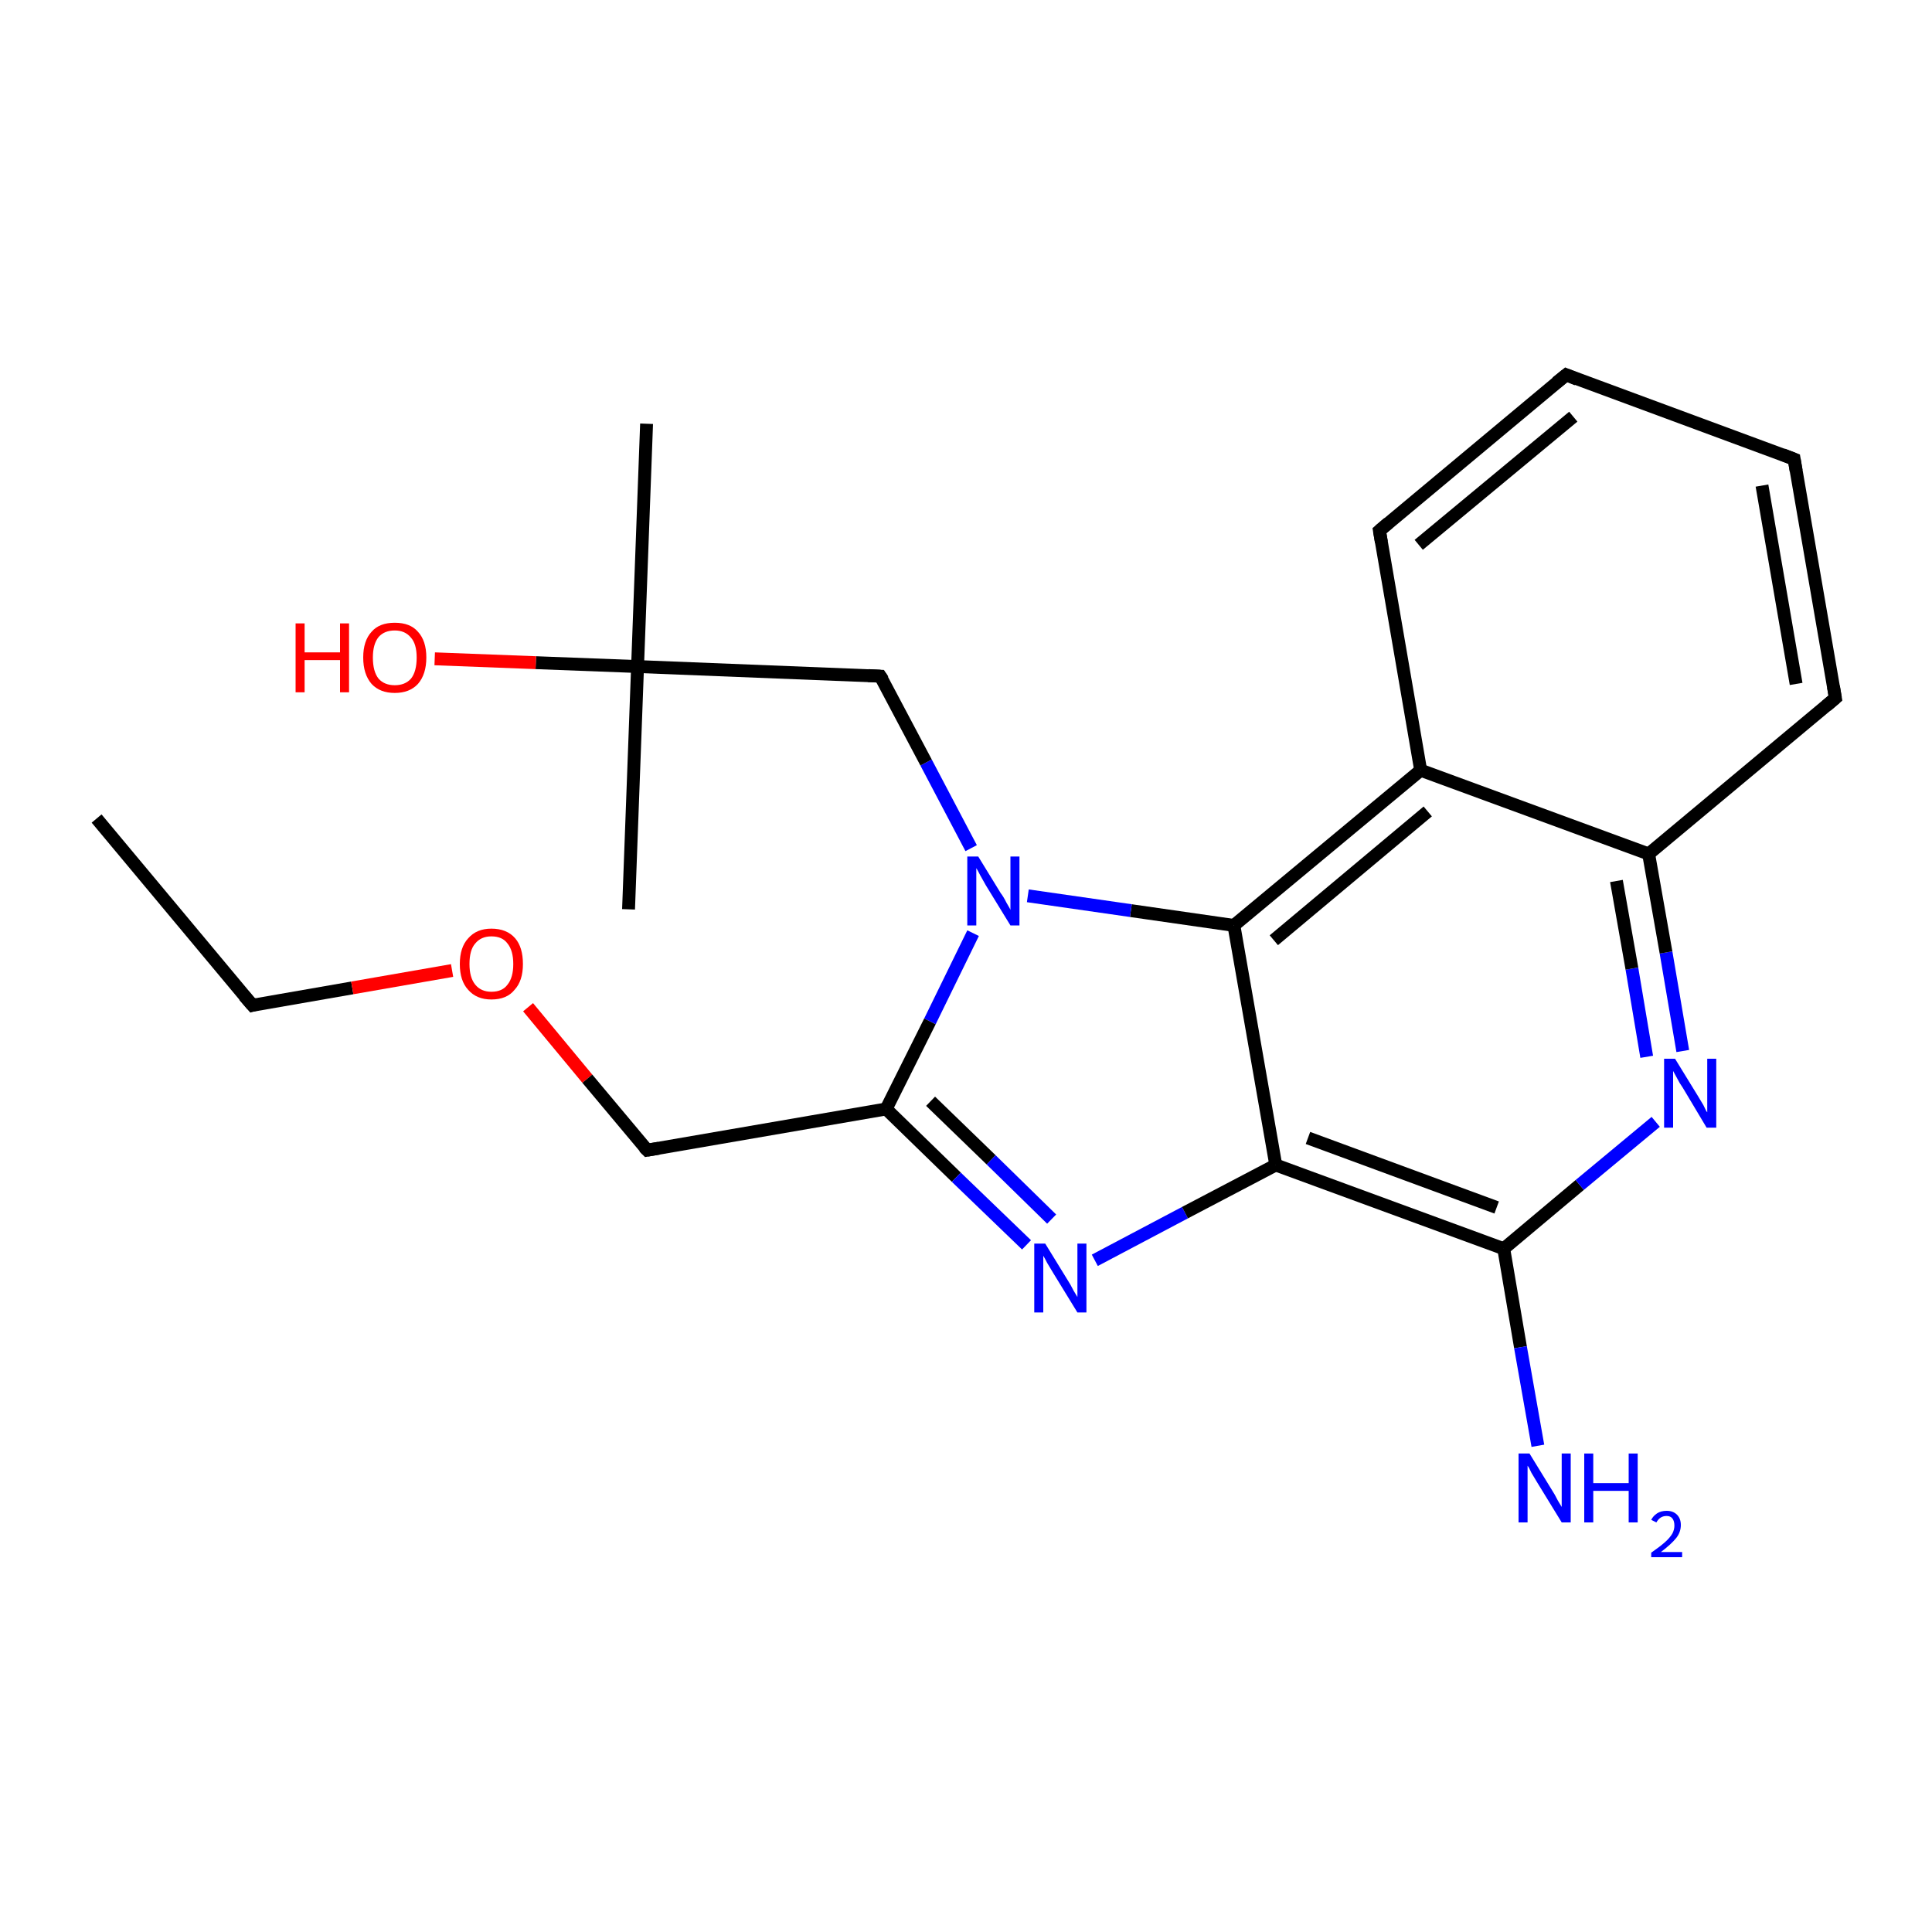 <?xml version='1.0' encoding='iso-8859-1'?>
<svg version='1.1' baseProfile='full'
              xmlns='http://www.w3.org/2000/svg'
                      xmlns:rdkit='http://www.rdkit.org/xml'
                      xmlns:xlink='http://www.w3.org/1999/xlink'
                  xml:space='preserve'
width='300px' height='300px' viewBox='0 0 300 300'>
<!-- END OF HEADER -->
<rect style='opacity:1.0;fill:#FFFFFF;stroke:none' width='300.0' height='300.0' x='0.0' y='0.0'> </rect>
<path class='bond-0 atom-0 atom-1' d='M 15.0,127.1 L 39.2,156.1' style='fill:none;fill-rule:evenodd;stroke:#000000;stroke-width:2.0px;stroke-linecap:butt;stroke-linejoin:miter;stroke-opacity:1' />
<path class='bond-1 atom-1 atom-2' d='M 39.2,156.1 L 54.7,153.4' style='fill:none;fill-rule:evenodd;stroke:#000000;stroke-width:2.0px;stroke-linecap:butt;stroke-linejoin:miter;stroke-opacity:1' />
<path class='bond-1 atom-1 atom-2' d='M 54.7,153.4 L 70.2,150.7' style='fill:none;fill-rule:evenodd;stroke:#FF0000;stroke-width:2.0px;stroke-linecap:butt;stroke-linejoin:miter;stroke-opacity:1' />
<path class='bond-2 atom-2 atom-3' d='M 82.0,156.4 L 91.2,167.5' style='fill:none;fill-rule:evenodd;stroke:#FF0000;stroke-width:2.0px;stroke-linecap:butt;stroke-linejoin:miter;stroke-opacity:1' />
<path class='bond-2 atom-2 atom-3' d='M 91.2,167.5 L 100.5,178.6' style='fill:none;fill-rule:evenodd;stroke:#000000;stroke-width:2.0px;stroke-linecap:butt;stroke-linejoin:miter;stroke-opacity:1' />
<path class='bond-3 atom-3 atom-4' d='M 100.5,178.6 L 137.6,172.2' style='fill:none;fill-rule:evenodd;stroke:#000000;stroke-width:2.0px;stroke-linecap:butt;stroke-linejoin:miter;stroke-opacity:1' />
<path class='bond-4 atom-4 atom-5' d='M 137.6,172.2 L 148.5,182.8' style='fill:none;fill-rule:evenodd;stroke:#000000;stroke-width:2.0px;stroke-linecap:butt;stroke-linejoin:miter;stroke-opacity:1' />
<path class='bond-4 atom-4 atom-5' d='M 148.5,182.8 L 159.4,193.3' style='fill:none;fill-rule:evenodd;stroke:#0000FF;stroke-width:2.0px;stroke-linecap:butt;stroke-linejoin:miter;stroke-opacity:1' />
<path class='bond-4 atom-4 atom-5' d='M 144.5,171.0 L 153.9,180.1' style='fill:none;fill-rule:evenodd;stroke:#000000;stroke-width:2.0px;stroke-linecap:butt;stroke-linejoin:miter;stroke-opacity:1' />
<path class='bond-4 atom-4 atom-5' d='M 153.9,180.1 L 163.3,189.3' style='fill:none;fill-rule:evenodd;stroke:#0000FF;stroke-width:2.0px;stroke-linecap:butt;stroke-linejoin:miter;stroke-opacity:1' />
<path class='bond-5 atom-5 atom-6' d='M 170.0,195.7 L 184.0,188.3' style='fill:none;fill-rule:evenodd;stroke:#0000FF;stroke-width:2.0px;stroke-linecap:butt;stroke-linejoin:miter;stroke-opacity:1' />
<path class='bond-5 atom-5 atom-6' d='M 184.0,188.3 L 198.1,180.9' style='fill:none;fill-rule:evenodd;stroke:#000000;stroke-width:2.0px;stroke-linecap:butt;stroke-linejoin:miter;stroke-opacity:1' />
<path class='bond-6 atom-6 atom-7' d='M 198.1,180.9 L 233.5,193.9' style='fill:none;fill-rule:evenodd;stroke:#000000;stroke-width:2.0px;stroke-linecap:butt;stroke-linejoin:miter;stroke-opacity:1' />
<path class='bond-6 atom-6 atom-7' d='M 203.1,176.7 L 232.4,187.5' style='fill:none;fill-rule:evenodd;stroke:#000000;stroke-width:2.0px;stroke-linecap:butt;stroke-linejoin:miter;stroke-opacity:1' />
<path class='bond-7 atom-7 atom-8' d='M 233.5,193.9 L 236.1,209.2' style='fill:none;fill-rule:evenodd;stroke:#000000;stroke-width:2.0px;stroke-linecap:butt;stroke-linejoin:miter;stroke-opacity:1' />
<path class='bond-7 atom-7 atom-8' d='M 236.1,209.2 L 238.8,224.5' style='fill:none;fill-rule:evenodd;stroke:#0000FF;stroke-width:2.0px;stroke-linecap:butt;stroke-linejoin:miter;stroke-opacity:1' />
<path class='bond-8 atom-7 atom-9' d='M 233.5,193.9 L 245.3,184.0' style='fill:none;fill-rule:evenodd;stroke:#000000;stroke-width:2.0px;stroke-linecap:butt;stroke-linejoin:miter;stroke-opacity:1' />
<path class='bond-8 atom-7 atom-9' d='M 245.3,184.0 L 257.1,174.2' style='fill:none;fill-rule:evenodd;stroke:#0000FF;stroke-width:2.0px;stroke-linecap:butt;stroke-linejoin:miter;stroke-opacity:1' />
<path class='bond-9 atom-9 atom-10' d='M 261.3,163.2 L 258.7,147.9' style='fill:none;fill-rule:evenodd;stroke:#0000FF;stroke-width:2.0px;stroke-linecap:butt;stroke-linejoin:miter;stroke-opacity:1' />
<path class='bond-9 atom-9 atom-10' d='M 258.7,147.9 L 256.0,132.6' style='fill:none;fill-rule:evenodd;stroke:#000000;stroke-width:2.0px;stroke-linecap:butt;stroke-linejoin:miter;stroke-opacity:1' />
<path class='bond-9 atom-9 atom-10' d='M 255.7,164.1 L 253.4,150.4' style='fill:none;fill-rule:evenodd;stroke:#0000FF;stroke-width:2.0px;stroke-linecap:butt;stroke-linejoin:miter;stroke-opacity:1' />
<path class='bond-9 atom-9 atom-10' d='M 253.4,150.4 L 251.0,136.8' style='fill:none;fill-rule:evenodd;stroke:#000000;stroke-width:2.0px;stroke-linecap:butt;stroke-linejoin:miter;stroke-opacity:1' />
<path class='bond-10 atom-10 atom-11' d='M 256.0,132.6 L 285.0,108.4' style='fill:none;fill-rule:evenodd;stroke:#000000;stroke-width:2.0px;stroke-linecap:butt;stroke-linejoin:miter;stroke-opacity:1' />
<path class='bond-11 atom-11 atom-12' d='M 285.0,108.4 L 278.6,71.3' style='fill:none;fill-rule:evenodd;stroke:#000000;stroke-width:2.0px;stroke-linecap:butt;stroke-linejoin:miter;stroke-opacity:1' />
<path class='bond-11 atom-11 atom-12' d='M 278.9,106.2 L 273.6,75.4' style='fill:none;fill-rule:evenodd;stroke:#000000;stroke-width:2.0px;stroke-linecap:butt;stroke-linejoin:miter;stroke-opacity:1' />
<path class='bond-12 atom-12 atom-13' d='M 278.6,71.3 L 243.2,58.2' style='fill:none;fill-rule:evenodd;stroke:#000000;stroke-width:2.0px;stroke-linecap:butt;stroke-linejoin:miter;stroke-opacity:1' />
<path class='bond-13 atom-13 atom-14' d='M 243.2,58.2 L 214.2,82.4' style='fill:none;fill-rule:evenodd;stroke:#000000;stroke-width:2.0px;stroke-linecap:butt;stroke-linejoin:miter;stroke-opacity:1' />
<path class='bond-13 atom-13 atom-14' d='M 244.3,64.7 L 220.3,84.6' style='fill:none;fill-rule:evenodd;stroke:#000000;stroke-width:2.0px;stroke-linecap:butt;stroke-linejoin:miter;stroke-opacity:1' />
<path class='bond-14 atom-14 atom-15' d='M 214.2,82.4 L 220.6,119.6' style='fill:none;fill-rule:evenodd;stroke:#000000;stroke-width:2.0px;stroke-linecap:butt;stroke-linejoin:miter;stroke-opacity:1' />
<path class='bond-15 atom-15 atom-16' d='M 220.6,119.6 L 191.6,143.7' style='fill:none;fill-rule:evenodd;stroke:#000000;stroke-width:2.0px;stroke-linecap:butt;stroke-linejoin:miter;stroke-opacity:1' />
<path class='bond-15 atom-15 atom-16' d='M 221.7,126.0 L 197.8,146.0' style='fill:none;fill-rule:evenodd;stroke:#000000;stroke-width:2.0px;stroke-linecap:butt;stroke-linejoin:miter;stroke-opacity:1' />
<path class='bond-16 atom-16 atom-17' d='M 191.6,143.7 L 175.6,141.4' style='fill:none;fill-rule:evenodd;stroke:#000000;stroke-width:2.0px;stroke-linecap:butt;stroke-linejoin:miter;stroke-opacity:1' />
<path class='bond-16 atom-16 atom-17' d='M 175.6,141.4 L 159.6,139.1' style='fill:none;fill-rule:evenodd;stroke:#0000FF;stroke-width:2.0px;stroke-linecap:butt;stroke-linejoin:miter;stroke-opacity:1' />
<path class='bond-17 atom-17 atom-18' d='M 150.8,131.7 L 143.8,118.4' style='fill:none;fill-rule:evenodd;stroke:#0000FF;stroke-width:2.0px;stroke-linecap:butt;stroke-linejoin:miter;stroke-opacity:1' />
<path class='bond-17 atom-17 atom-18' d='M 143.8,118.4 L 136.7,105.0' style='fill:none;fill-rule:evenodd;stroke:#000000;stroke-width:2.0px;stroke-linecap:butt;stroke-linejoin:miter;stroke-opacity:1' />
<path class='bond-18 atom-18 atom-19' d='M 136.7,105.0 L 99.0,103.5' style='fill:none;fill-rule:evenodd;stroke:#000000;stroke-width:2.0px;stroke-linecap:butt;stroke-linejoin:miter;stroke-opacity:1' />
<path class='bond-19 atom-19 atom-20' d='M 99.0,103.5 L 97.6,141.2' style='fill:none;fill-rule:evenodd;stroke:#000000;stroke-width:2.0px;stroke-linecap:butt;stroke-linejoin:miter;stroke-opacity:1' />
<path class='bond-20 atom-19 atom-21' d='M 99.0,103.5 L 100.4,65.8' style='fill:none;fill-rule:evenodd;stroke:#000000;stroke-width:2.0px;stroke-linecap:butt;stroke-linejoin:miter;stroke-opacity:1' />
<path class='bond-21 atom-19 atom-22' d='M 99.0,103.5 L 83.2,102.9' style='fill:none;fill-rule:evenodd;stroke:#000000;stroke-width:2.0px;stroke-linecap:butt;stroke-linejoin:miter;stroke-opacity:1' />
<path class='bond-21 atom-19 atom-22' d='M 83.2,102.9 L 67.5,102.3' style='fill:none;fill-rule:evenodd;stroke:#FF0000;stroke-width:2.0px;stroke-linecap:butt;stroke-linejoin:miter;stroke-opacity:1' />
<path class='bond-22 atom-17 atom-4' d='M 151.1,144.9 L 144.4,158.6' style='fill:none;fill-rule:evenodd;stroke:#0000FF;stroke-width:2.0px;stroke-linecap:butt;stroke-linejoin:miter;stroke-opacity:1' />
<path class='bond-22 atom-17 atom-4' d='M 144.4,158.6 L 137.6,172.2' style='fill:none;fill-rule:evenodd;stroke:#000000;stroke-width:2.0px;stroke-linecap:butt;stroke-linejoin:miter;stroke-opacity:1' />
<path class='bond-23 atom-16 atom-6' d='M 191.6,143.7 L 198.1,180.9' style='fill:none;fill-rule:evenodd;stroke:#000000;stroke-width:2.0px;stroke-linecap:butt;stroke-linejoin:miter;stroke-opacity:1' />
<path class='bond-24 atom-15 atom-10' d='M 220.6,119.6 L 256.0,132.6' style='fill:none;fill-rule:evenodd;stroke:#000000;stroke-width:2.0px;stroke-linecap:butt;stroke-linejoin:miter;stroke-opacity:1' />
<path d='M 37.9,154.6 L 39.2,156.1 L 39.9,155.9' style='fill:none;stroke:#000000;stroke-width:2.0px;stroke-linecap:butt;stroke-linejoin:miter;stroke-miterlimit:10;stroke-opacity:1;' />
<path d='M 100.0,178.1 L 100.5,178.6 L 102.3,178.3' style='fill:none;stroke:#000000;stroke-width:2.0px;stroke-linecap:butt;stroke-linejoin:miter;stroke-miterlimit:10;stroke-opacity:1;' />
<path d='M 283.6,109.6 L 285.0,108.4 L 284.7,106.6' style='fill:none;stroke:#000000;stroke-width:2.0px;stroke-linecap:butt;stroke-linejoin:miter;stroke-miterlimit:10;stroke-opacity:1;' />
<path d='M 278.9,73.1 L 278.6,71.3 L 276.8,70.6' style='fill:none;stroke:#000000;stroke-width:2.0px;stroke-linecap:butt;stroke-linejoin:miter;stroke-miterlimit:10;stroke-opacity:1;' />
<path d='M 244.9,58.9 L 243.2,58.2 L 241.7,59.4' style='fill:none;stroke:#000000;stroke-width:2.0px;stroke-linecap:butt;stroke-linejoin:miter;stroke-miterlimit:10;stroke-opacity:1;' />
<path d='M 215.6,81.2 L 214.2,82.4 L 214.5,84.2' style='fill:none;stroke:#000000;stroke-width:2.0px;stroke-linecap:butt;stroke-linejoin:miter;stroke-miterlimit:10;stroke-opacity:1;' />
<path d='M 137.1,105.6 L 136.7,105.0 L 134.8,104.9' style='fill:none;stroke:#000000;stroke-width:2.0px;stroke-linecap:butt;stroke-linejoin:miter;stroke-miterlimit:10;stroke-opacity:1;' />
<path class='atom-2' d='M 71.4 149.7
Q 71.4 147.1, 72.7 145.7
Q 74.0 144.2, 76.3 144.2
Q 78.7 144.2, 80.0 145.7
Q 81.2 147.1, 81.2 149.7
Q 81.2 152.3, 79.9 153.7
Q 78.7 155.2, 76.3 155.2
Q 74.0 155.2, 72.7 153.7
Q 71.4 152.3, 71.4 149.7
M 76.3 154.0
Q 78.0 154.0, 78.8 152.9
Q 79.7 151.8, 79.7 149.7
Q 79.7 147.6, 78.8 146.5
Q 78.0 145.4, 76.3 145.4
Q 74.7 145.4, 73.8 146.5
Q 72.9 147.5, 72.9 149.7
Q 72.9 151.8, 73.8 152.9
Q 74.7 154.0, 76.3 154.0
' fill='#FF0000'/>
<path class='atom-5' d='M 162.3 193.1
L 165.8 198.8
Q 166.2 199.4, 166.7 200.4
Q 167.3 201.4, 167.3 201.4
L 167.3 193.1
L 168.7 193.1
L 168.7 203.8
L 167.3 203.8
L 163.5 197.6
Q 163.1 196.9, 162.6 196.1
Q 162.2 195.3, 162.0 195.0
L 162.0 203.8
L 160.6 203.8
L 160.6 193.1
L 162.3 193.1
' fill='#0000FF'/>
<path class='atom-8' d='M 237.5 225.7
L 241.0 231.4
Q 241.4 232.0, 241.9 233.0
Q 242.5 234.0, 242.5 234.0
L 242.5 225.7
L 243.9 225.7
L 243.9 236.4
L 242.5 236.4
L 238.7 230.2
Q 238.3 229.5, 237.8 228.7
Q 237.4 227.8, 237.2 227.6
L 237.2 236.4
L 235.8 236.4
L 235.8 225.7
L 237.5 225.7
' fill='#0000FF'/>
<path class='atom-8' d='M 246.0 225.7
L 247.4 225.7
L 247.4 230.3
L 252.9 230.3
L 252.9 225.7
L 254.3 225.7
L 254.3 236.4
L 252.9 236.4
L 252.9 231.5
L 247.4 231.5
L 247.4 236.4
L 246.0 236.4
L 246.0 225.7
' fill='#0000FF'/>
<path class='atom-8' d='M 256.4 236.0
Q 256.7 235.4, 257.3 235.0
Q 257.9 234.6, 258.8 234.6
Q 259.8 234.6, 260.4 235.2
Q 261.0 235.8, 261.0 236.8
Q 261.0 237.9, 260.3 238.8
Q 259.5 239.8, 257.9 241.0
L 261.2 241.0
L 261.2 241.8
L 256.4 241.8
L 256.4 241.1
Q 257.7 240.2, 258.5 239.5
Q 259.3 238.8, 259.7 238.1
Q 260.0 237.5, 260.0 236.9
Q 260.0 236.2, 259.7 235.8
Q 259.4 235.4, 258.8 235.4
Q 258.2 235.4, 257.8 235.7
Q 257.5 235.9, 257.2 236.4
L 256.4 236.0
' fill='#0000FF'/>
<path class='atom-9' d='M 260.1 164.4
L 263.6 170.1
Q 263.9 170.6, 264.5 171.6
Q 265.0 172.7, 265.1 172.7
L 265.1 164.4
L 266.5 164.4
L 266.5 175.1
L 265.0 175.1
L 261.3 168.9
Q 260.8 168.2, 260.4 167.4
Q 259.9 166.5, 259.8 166.3
L 259.8 175.1
L 258.4 175.1
L 258.4 164.4
L 260.1 164.4
' fill='#0000FF'/>
<path class='atom-17' d='M 151.9 133.0
L 155.4 138.7
Q 155.8 139.2, 156.3 140.2
Q 156.9 141.2, 156.9 141.3
L 156.9 133.0
L 158.3 133.0
L 158.3 143.7
L 156.9 143.7
L 153.1 137.5
Q 152.7 136.8, 152.2 135.9
Q 151.8 135.1, 151.6 134.8
L 151.6 143.7
L 150.2 143.7
L 150.2 133.0
L 151.9 133.0
' fill='#0000FF'/>
<path class='atom-22' d='M 45.9 96.8
L 47.3 96.8
L 47.3 101.3
L 52.8 101.3
L 52.8 96.8
L 54.2 96.8
L 54.2 107.5
L 52.8 107.5
L 52.8 102.5
L 47.3 102.5
L 47.3 107.5
L 45.9 107.5
L 45.9 96.8
' fill='#FF0000'/>
<path class='atom-22' d='M 56.4 102.1
Q 56.4 99.5, 57.7 98.1
Q 58.9 96.7, 61.3 96.7
Q 63.7 96.7, 64.9 98.1
Q 66.2 99.5, 66.2 102.1
Q 66.2 104.7, 64.9 106.2
Q 63.6 107.6, 61.3 107.6
Q 59.0 107.6, 57.7 106.2
Q 56.4 104.7, 56.4 102.1
M 61.3 106.4
Q 62.9 106.4, 63.8 105.4
Q 64.7 104.3, 64.7 102.1
Q 64.7 100.0, 63.8 99.0
Q 62.9 97.9, 61.3 97.9
Q 59.7 97.9, 58.8 98.9
Q 57.9 100.0, 57.9 102.1
Q 57.9 104.3, 58.8 105.4
Q 59.7 106.4, 61.3 106.4
' fill='#FF0000'/>
</svg>
